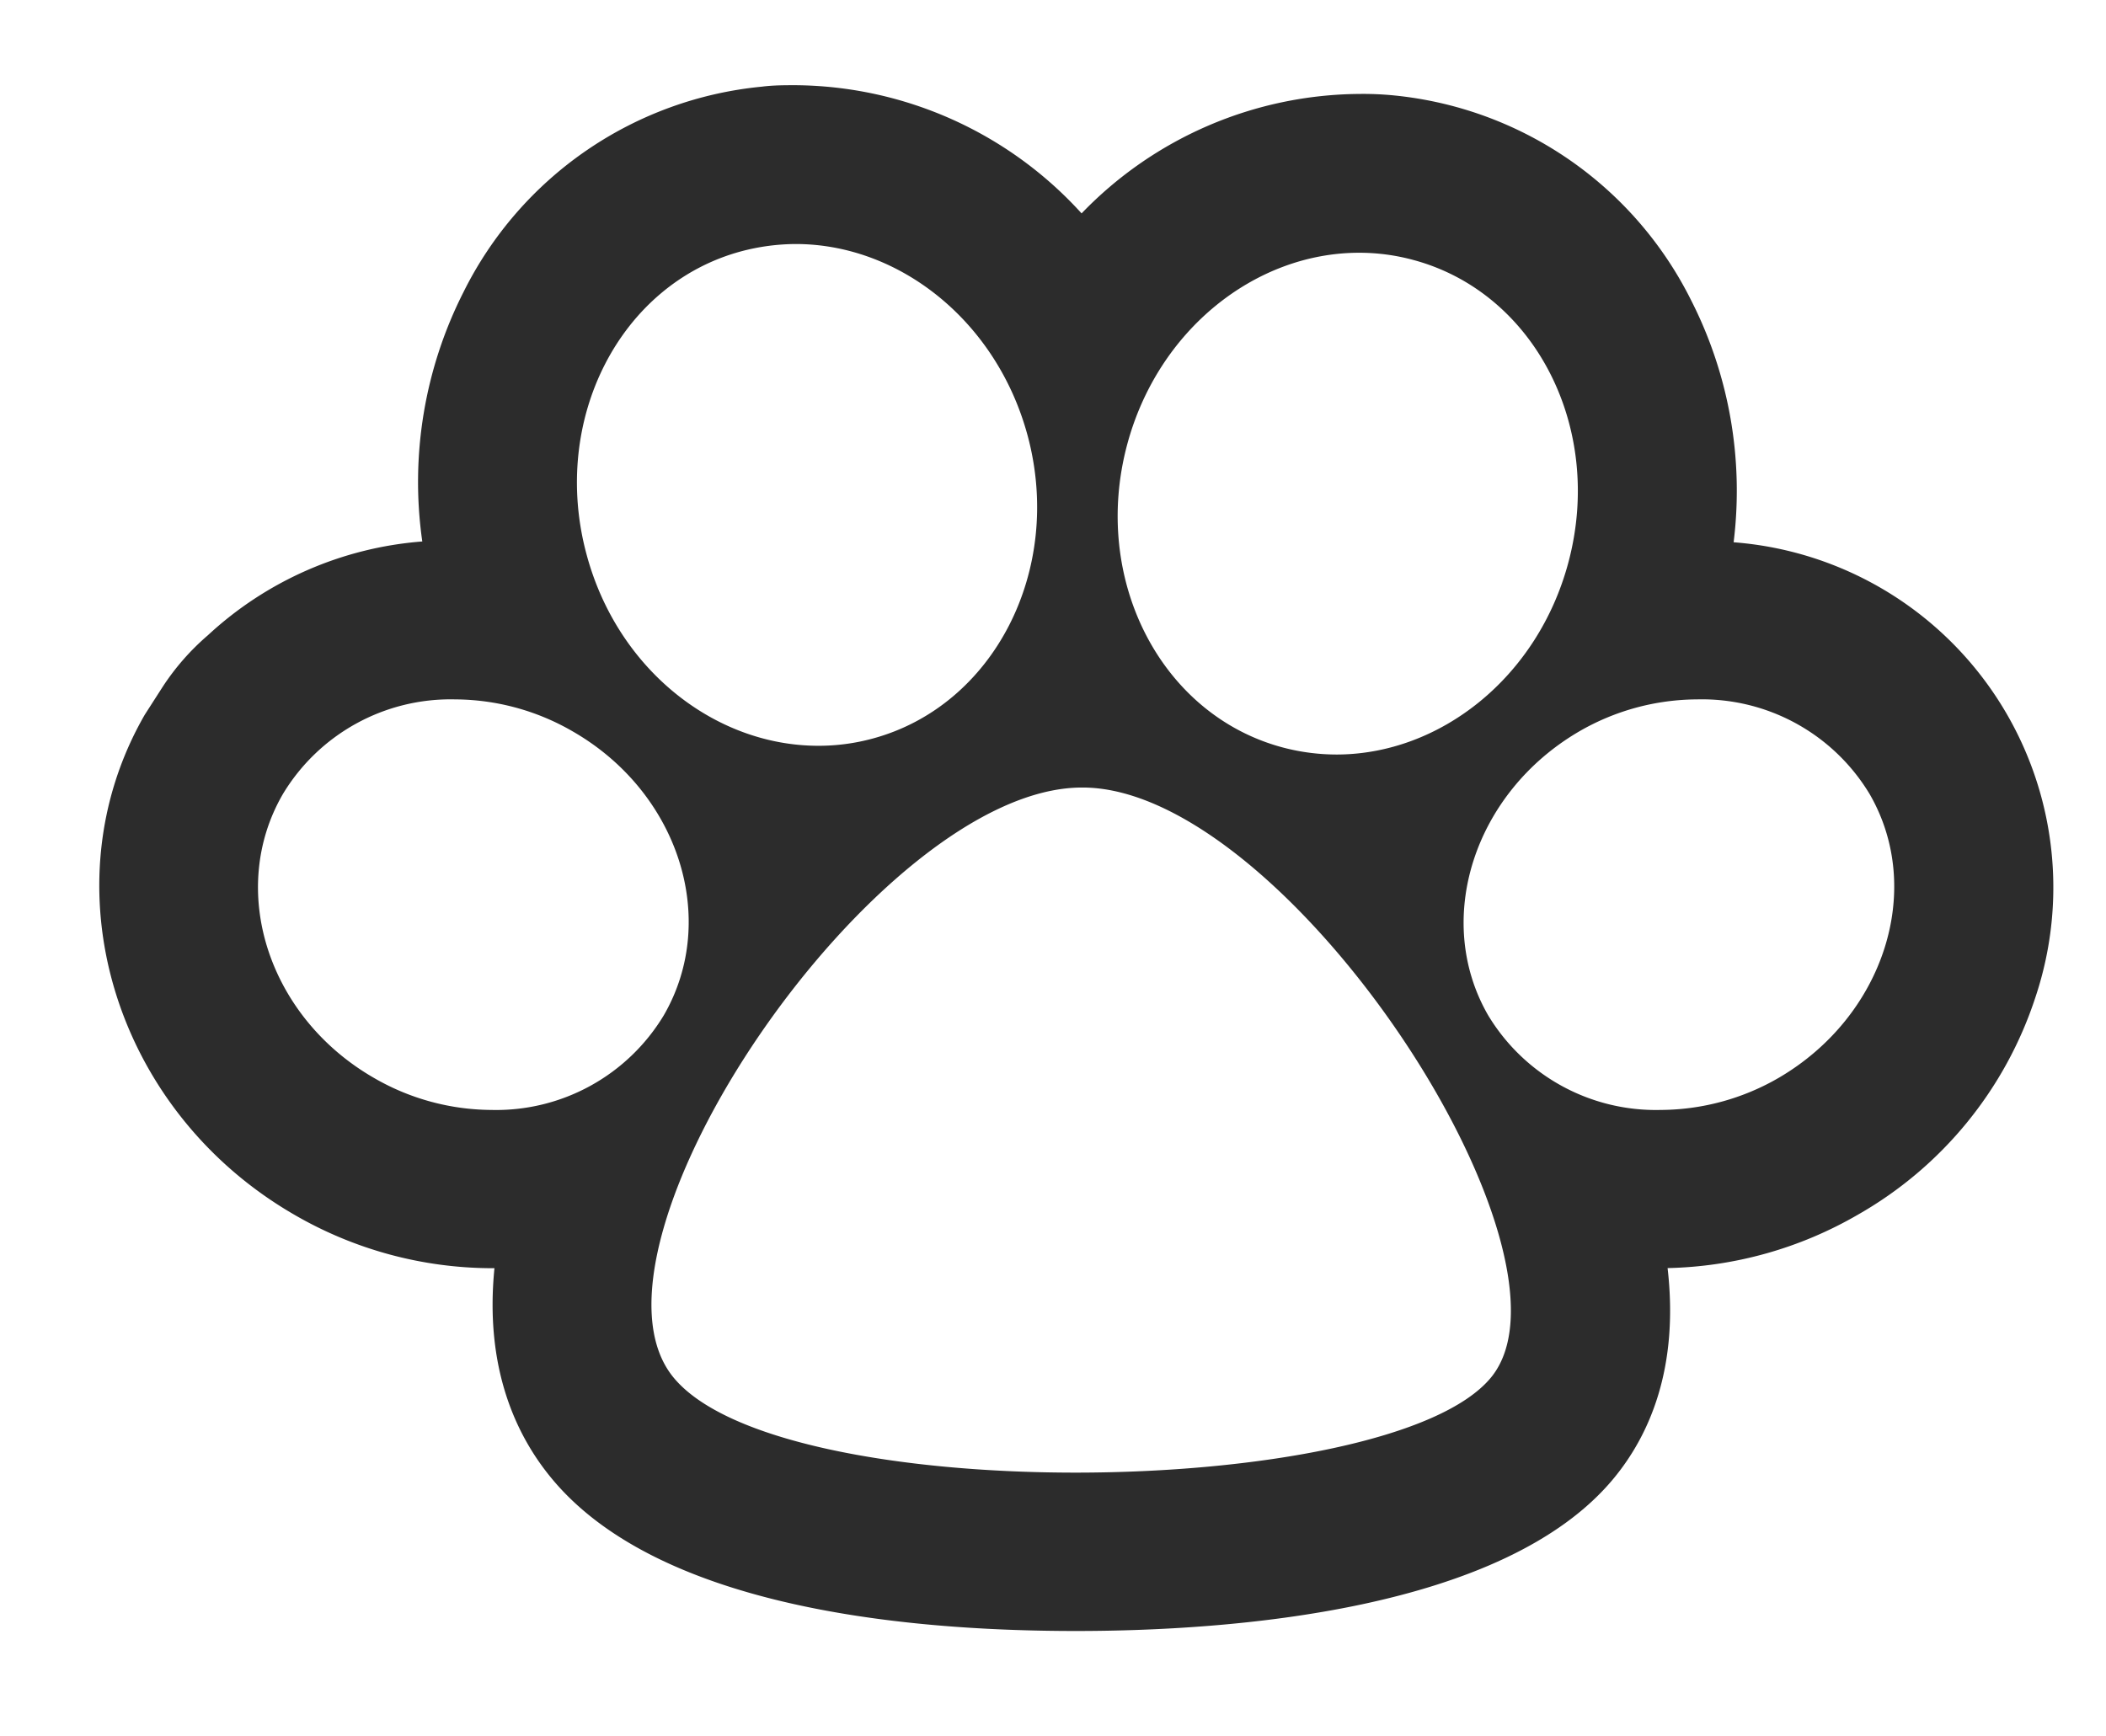 <?xml version="1.0" standalone="no"?><!DOCTYPE svg PUBLIC "-//W3C//DTD SVG 1.1//EN" "http://www.w3.org/Graphics/SVG/1.1/DTD/svg11.dtd"><svg t="1730280991039" class="icon" viewBox="0 0 1242 1024" version="1.1" xmlns="http://www.w3.org/2000/svg" p-id="7724" width="58.219" height="48" xmlns:xlink="http://www.w3.org/1999/xlink"><path d="M469.244 143.925c61.089 0 118.633 45.432 136.832 113.146 21.211 79.356-20.073 159.381-91.601 178.584a121.175 121.175 0 0 1-31.849 4.215C421.537 439.87 363.994 394.773 345.861 326.791 324.583 247.569 365.6 167.277 437.462 148.14a127.13 127.13 0 0 1 31.783-4.215m332.278 5.152a121.51 121.51 0 0 1 31.849 4.215c71.862 19.203 112.811 99.228 91.534 178.584-18.133 67.714-75.676 113.146-136.765 113.146a124.387 124.387 0 0 1-31.849-4.215C684.496 421.537 643.479 341.579 664.757 262.156c18.133-67.647 75.676-113.079 136.765-113.079m199.327 263.427A115.421 115.421 0 0 1 1102.62 468.374c32.519 56.272 8.431 131.011-53.528 167.277a139.776 139.776 0 0 1-69.721 19.003 115.488 115.488 0 0 1-101.771-55.87c-32.452-56.339-8.364-131.078 53.528-167.277a139.776 139.776 0 0 1 69.721-19.003m-732.537 0a139.375 139.375 0 0 1 69.654 19.003c62.227 35.864 86.315 110.603 53.528 167.277a115.421 115.421 0 0 1-101.771 55.87A139.375 139.375 0 0 1 220.337 635.651c-62.227-35.931-86.315-110.67-53.528-167.277a115.421 115.421 0 0 1 101.503-55.87m370.15 51.99c120.439 0 300.228 275.605 240.878 347.935-30.177 36.734-138.037 56.138-245.094 56.138-103.31 0-205.817-18.066-237.064-56.138-63.565-77.416 120.439-347.935 240.878-347.935M469.311 50.25c-6.691 0-13.382 0-20.073 0.87a220.002 220.002 0 0 0-175.841 121.041 247.569 247.569 0 0 0-24.355 147.203A209.631 209.631 0 0 0 122.58 374.699a143.189 143.189 0 0 0-26.764 30.578L85.378 421.537C27.166 522.505 66.911 654.787 173.499 716.412a233.05 233.05 0 0 0 116.491 31.582h1.606c-5.821 58.614 12.512 98.225 33.455 123.651 61.357 74.672 202.137 90.329 309.462 90.329 90.865 0 252.922-11.776 317.424-90.329 20.542-25.025 38.34-64.368 31.515-123.718a233.384 233.384 0 0 0 112.276-31.515 229.57 229.57 0 0 0 104.648-128.201 204.144 204.144 0 0 0-177.982-268.378 247.569 247.569 0 0 0-24.958-142.52 220.002 220.002 0 0 0-175.44-121.041 184.874 184.874 0 0 0-20.073-0.87 229.503 229.503 0 0 0-164.065 70.457 230.239 230.239 0 0 0-168.548-75.609z" p-id="7725" fill="#2c2c2c"></path></svg>